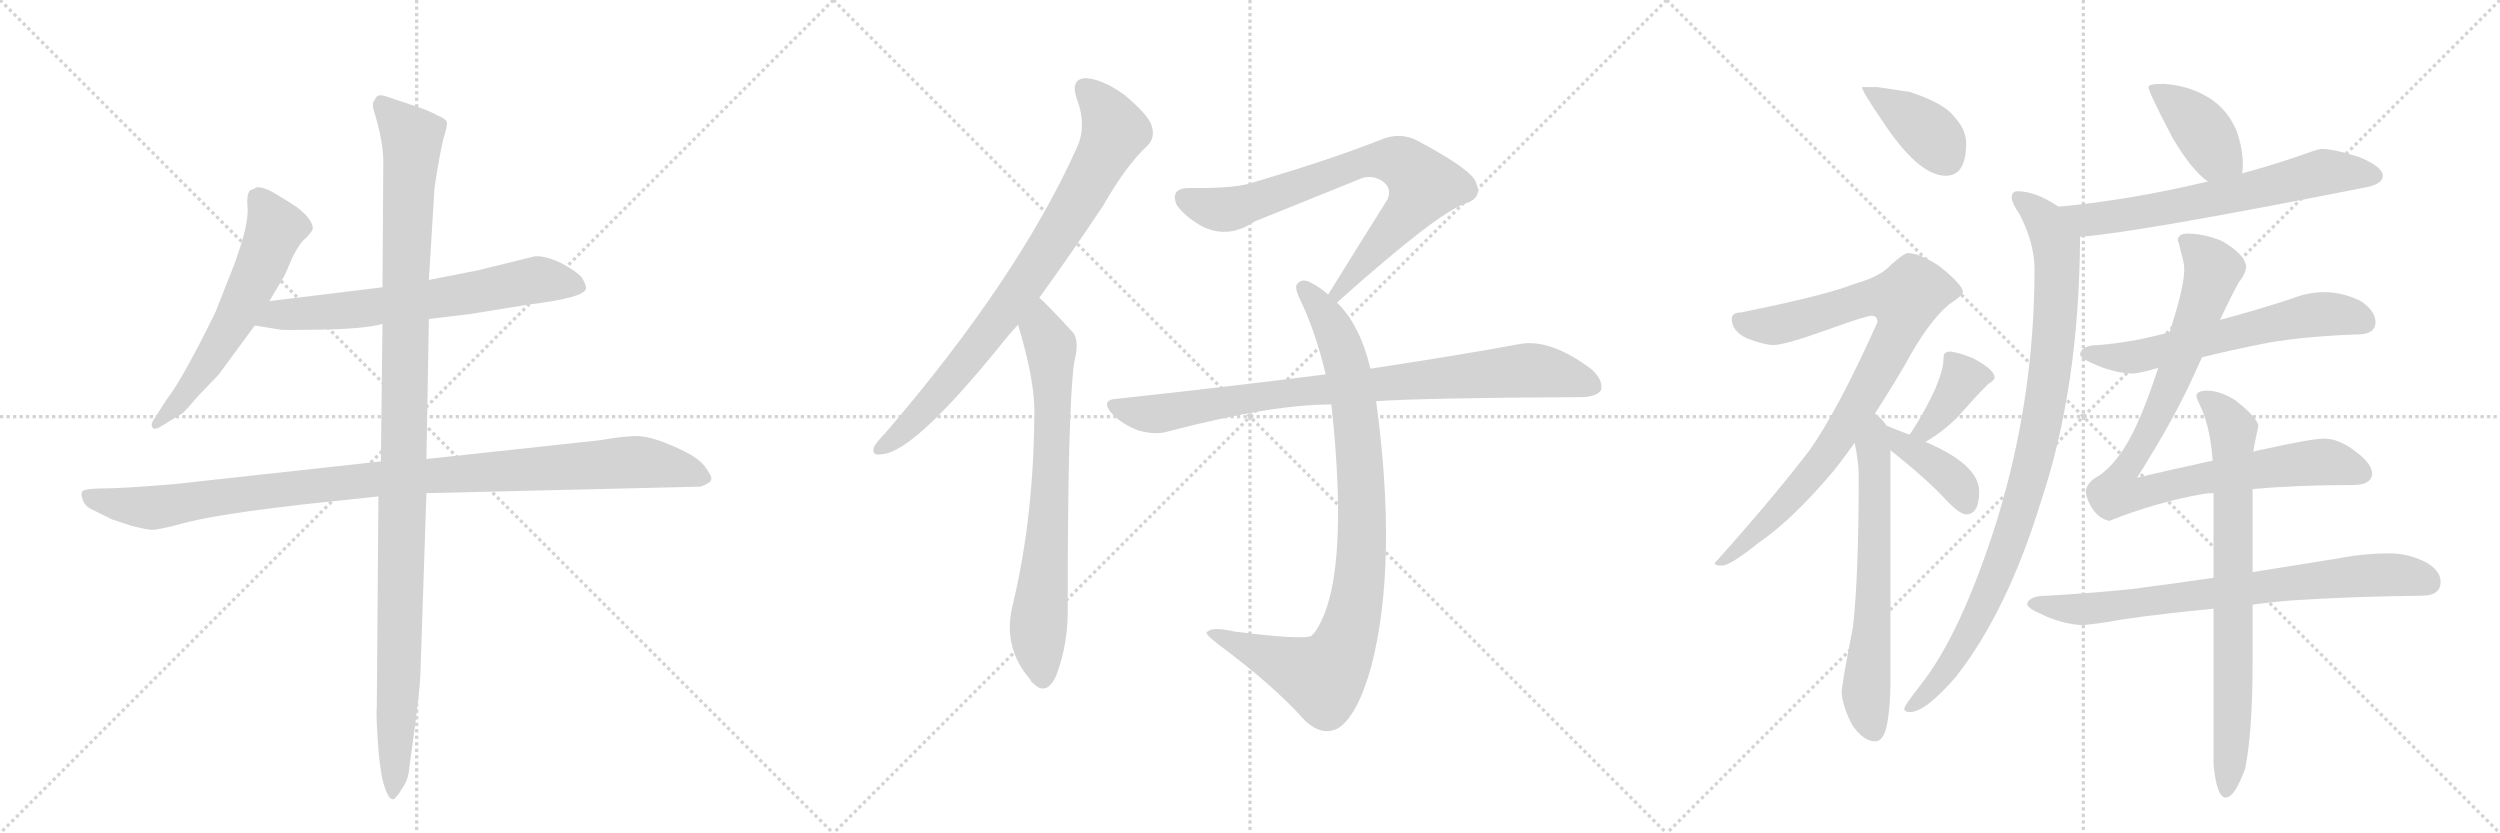 <svg version="1.1" viewBox="0 0 3072 1024" xmlns="http://www.w3.org/2000/svg">
  <g stroke="lightgray" stroke-dasharray="1,1" stroke-width="1" transform="scale(4, 4)">
    <line x1="0" y1="0" x2="256" y2="256"></line>
    <line x1="256" y1="0" x2="0" y2="256"></line>
    <line x1="128" y1="0" x2="128" y2="256"></line>
    <line x1="0" y1="128" x2="256" y2="128"></line>
    <line x1="256" y1="0" x2="512" y2="256"></line>
    <line x1="512" y1="0" x2="256" y2="256"></line>
    <line x1="384" y1="0" x2="384" y2="256"></line>
    <line x1="256" y1="128" x2="512" y2="128"></line>
    <line x1="512" y1="0" x2="768" y2="256"></line>
    <line x1="768" y1="0" x2="512" y2="256"></line>
    <line x1="640" y1="0" x2="640" y2="256"></line>
    <line x1="512" y1="128" x2="768" y2="128"></line>
  </g>
<g transform="scale(1, -1) translate(0, -850)">
   <style type="text/css">
    @keyframes keyframes0 {
      from {
       stroke: black;
       stroke-dashoffset: 584;
       stroke-width: 128;
       }
       66% {
       animation-timing-function: step-end;
       stroke: black;
       stroke-dashoffset: 0;
       stroke-width: 128;
       }
       to {
       stroke: black;
       stroke-width: 1024;
       }
       }
       #make-me-a-hanzi-animation-0 {
         animation: keyframes0 0.725s both;
         animation-delay: 0s;
         animation-timing-function: linear;
       }
    @keyframes keyframes1 {
      from {
       stroke: black;
       stroke-dashoffset: 652;
       stroke-width: 128;
       }
       68% {
       animation-timing-function: step-end;
       stroke: black;
       stroke-dashoffset: 0;
       stroke-width: 128;
       }
       to {
       stroke: black;
       stroke-width: 1024;
       }
       }
       #make-me-a-hanzi-animation-1 {
         animation: keyframes1 0.781s both;
         animation-delay: 0.725s;
         animation-timing-function: linear;
       }
    @keyframes keyframes2 {
      from {
       stroke: black;
       stroke-dashoffset: 1021;
       stroke-width: 128;
       }
       77% {
       animation-timing-function: step-end;
       stroke: black;
       stroke-dashoffset: 0;
       stroke-width: 128;
       }
       to {
       stroke: black;
       stroke-width: 1024;
       }
       }
       #make-me-a-hanzi-animation-2 {
         animation: keyframes2 1.081s both;
         animation-delay: 1.506s;
         animation-timing-function: linear;
       }
    @keyframes keyframes3 {
      from {
       stroke: black;
       stroke-dashoffset: 1116;
       stroke-width: 128;
       }
       78% {
       animation-timing-function: step-end;
       stroke: black;
       stroke-dashoffset: 0;
       stroke-width: 128;
       }
       to {
       stroke: black;
       stroke-width: 1024;
       }
       }
       #make-me-a-hanzi-animation-3 {
         animation: keyframes3 1.158s both;
         animation-delay: 2.587s;
         animation-timing-function: linear;
       }
    @keyframes keyframes4 {
      from {
       stroke: black;
       stroke-dashoffset: 805;
       stroke-width: 128;
       }
       72% {
       animation-timing-function: step-end;
       stroke: black;
       stroke-dashoffset: 0;
       stroke-width: 128;
       }
       to {
       stroke: black;
       stroke-width: 1024;
       }
       }
       #make-me-a-hanzi-animation-4 {
         animation: keyframes4 0.905s both;
         animation-delay: 3.745s;
         animation-timing-function: linear;
       }
    @keyframes keyframes5 {
      from {
       stroke: black;
       stroke-dashoffset: 717;
       stroke-width: 128;
       }
       70% {
       animation-timing-function: step-end;
       stroke: black;
       stroke-dashoffset: 0;
       stroke-width: 128;
       }
       to {
       stroke: black;
       stroke-width: 1024;
       }
       }
       #make-me-a-hanzi-animation-5 {
         animation: keyframes5 0.833s both;
         animation-delay: 4.65s;
         animation-timing-function: linear;
       }
    @keyframes keyframes6 {
      from {
       stroke: black;
       stroke-dashoffset: 753;
       stroke-width: 128;
       }
       71% {
       animation-timing-function: step-end;
       stroke: black;
       stroke-dashoffset: 0;
       stroke-width: 128;
       }
       to {
       stroke: black;
       stroke-width: 1024;
       }
       }
       #make-me-a-hanzi-animation-6 {
         animation: keyframes6 0.863s both;
         animation-delay: 5.484s;
         animation-timing-function: linear;
       }
    @keyframes keyframes7 {
      from {
       stroke: black;
       stroke-dashoffset: 907;
       stroke-width: 128;
       }
       75% {
       animation-timing-function: step-end;
       stroke: black;
       stroke-dashoffset: 0;
       stroke-width: 128;
       }
       to {
       stroke: black;
       stroke-width: 1024;
       }
       }
       #make-me-a-hanzi-animation-7 {
         animation: keyframes7 0.988s both;
         animation-delay: 6.346s;
         animation-timing-function: linear;
       }
    @keyframes keyframes8 {
      from {
       stroke: black;
       stroke-dashoffset: 850;
       stroke-width: 128;
       }
       73% {
       animation-timing-function: step-end;
       stroke: black;
       stroke-dashoffset: 0;
       stroke-width: 128;
       }
       to {
       stroke: black;
       stroke-width: 1024;
       }
       }
       #make-me-a-hanzi-animation-8 {
         animation: keyframes8 0.942s both;
         animation-delay: 7.334s;
         animation-timing-function: linear;
       }
    @keyframes keyframes9 {
      from {
       stroke: black;
       stroke-dashoffset: 388;
       stroke-width: 128;
       }
       56% {
       animation-timing-function: step-end;
       stroke: black;
       stroke-dashoffset: 0;
       stroke-width: 128;
       }
       to {
       stroke: black;
       stroke-width: 1024;
       }
       }
       #make-me-a-hanzi-animation-9 {
         animation: keyframes9 0.566s both;
         animation-delay: 8.276s;
         animation-timing-function: linear;
       }
    @keyframes keyframes10 {
      from {
       stroke: black;
       stroke-dashoffset: 862;
       stroke-width: 128;
       }
       74% {
       animation-timing-function: step-end;
       stroke: black;
       stroke-dashoffset: 0;
       stroke-width: 128;
       }
       to {
       stroke: black;
       stroke-width: 1024;
       }
       }
       #make-me-a-hanzi-animation-10 {
         animation: keyframes10 0.951s both;
         animation-delay: 8.842s;
         animation-timing-function: linear;
       }
    @keyframes keyframes11 {
      from {
       stroke: black;
       stroke-dashoffset: 638;
       stroke-width: 128;
       }
       67% {
       animation-timing-function: step-end;
       stroke: black;
       stroke-dashoffset: 0;
       stroke-width: 128;
       }
       to {
       stroke: black;
       stroke-width: 1024;
       }
       }
       #make-me-a-hanzi-animation-11 {
         animation: keyframes11 0.769s both;
         animation-delay: 9.793s;
         animation-timing-function: linear;
       }
    @keyframes keyframes12 {
      from {
       stroke: black;
       stroke-dashoffset: 373;
       stroke-width: 128;
       }
       55% {
       animation-timing-function: step-end;
       stroke: black;
       stroke-dashoffset: 0;
       stroke-width: 128;
       }
       to {
       stroke: black;
       stroke-width: 1024;
       }
       }
       #make-me-a-hanzi-animation-12 {
         animation: keyframes12 0.554s both;
         animation-delay: 10.563s;
         animation-timing-function: linear;
       }
    @keyframes keyframes13 {
      from {
       stroke: black;
       stroke-dashoffset: 386;
       stroke-width: 128;
       }
       56% {
       animation-timing-function: step-end;
       stroke: black;
       stroke-dashoffset: 0;
       stroke-width: 128;
       }
       to {
       stroke: black;
       stroke-width: 1024;
       }
       }
       #make-me-a-hanzi-animation-13 {
         animation: keyframes13 0.564s both;
         animation-delay: 11.116s;
         animation-timing-function: linear;
       }
    @keyframes keyframes14 {
      from {
       stroke: black;
       stroke-dashoffset: 400;
       stroke-width: 128;
       }
       57% {
       animation-timing-function: step-end;
       stroke: black;
       stroke-dashoffset: 0;
       stroke-width: 128;
       }
       to {
       stroke: black;
       stroke-width: 1024;
       }
       }
       #make-me-a-hanzi-animation-14 {
         animation: keyframes14 0.576s both;
         animation-delay: 11.68s;
         animation-timing-function: linear;
       }
    @keyframes keyframes15 {
      from {
       stroke: black;
       stroke-dashoffset: 646;
       stroke-width: 128;
       }
       68% {
       animation-timing-function: step-end;
       stroke: black;
       stroke-dashoffset: 0;
       stroke-width: 128;
       }
       to {
       stroke: black;
       stroke-width: 1024;
       }
       }
       #make-me-a-hanzi-animation-15 {
         animation: keyframes15 0.776s both;
         animation-delay: 12.256s;
         animation-timing-function: linear;
       }
    @keyframes keyframes16 {
      from {
       stroke: black;
       stroke-dashoffset: 943;
       stroke-width: 128;
       }
       75% {
       animation-timing-function: step-end;
       stroke: black;
       stroke-dashoffset: 0;
       stroke-width: 128;
       }
       to {
       stroke: black;
       stroke-width: 1024;
       }
       }
       #make-me-a-hanzi-animation-16 {
         animation: keyframes16 1.017s both;
         animation-delay: 13.032s;
         animation-timing-function: linear;
       }
    @keyframes keyframes17 {
      from {
       stroke: black;
       stroke-dashoffset: 602;
       stroke-width: 128;
       }
       66% {
       animation-timing-function: step-end;
       stroke: black;
       stroke-dashoffset: 0;
       stroke-width: 128;
       }
       to {
       stroke: black;
       stroke-width: 1024;
       }
       }
       #make-me-a-hanzi-animation-17 {
         animation: keyframes17 0.74s both;
         animation-delay: 14.049s;
         animation-timing-function: linear;
       }
    @keyframes keyframes18 {
      from {
       stroke: black;
       stroke-dashoffset: 904;
       stroke-width: 128;
       }
       75% {
       animation-timing-function: step-end;
       stroke: black;
       stroke-dashoffset: 0;
       stroke-width: 128;
       }
       to {
       stroke: black;
       stroke-width: 1024;
       }
       }
       #make-me-a-hanzi-animation-18 {
         animation: keyframes18 0.986s both;
         animation-delay: 14.789s;
         animation-timing-function: linear;
       }
    @keyframes keyframes19 {
      from {
       stroke: black;
       stroke-dashoffset: 743;
       stroke-width: 128;
       }
       71% {
       animation-timing-function: step-end;
       stroke: black;
       stroke-dashoffset: 0;
       stroke-width: 128;
       }
       to {
       stroke: black;
       stroke-width: 1024;
       }
       }
       #make-me-a-hanzi-animation-19 {
         animation: keyframes19 0.855s both;
         animation-delay: 15.775s;
         animation-timing-function: linear;
       }
    @keyframes keyframes20 {
      from {
       stroke: black;
       stroke-dashoffset: 756;
       stroke-width: 128;
       }
       71% {
       animation-timing-function: step-end;
       stroke: black;
       stroke-dashoffset: 0;
       stroke-width: 128;
       }
       to {
       stroke: black;
       stroke-width: 1024;
       }
       }
       #make-me-a-hanzi-animation-20 {
         animation: keyframes20 0.865s both;
         animation-delay: 16.629s;
         animation-timing-function: linear;
       }
</style>
<path d="M 331 480 L 350 512 L 359 533 Q 366 547 372 554 Q 379 560 383 566 Q 387 571 379 582 Q 371 592 358 600 L 335 614 Q 324 620 316 620 Q 308 616 307 616 Q 303 611 304 597 Q 306 583 297 552 L 289 528 L 265 467 Q 225 385 204 358 L 190 336 Q 184 328 188 324 Q 191 321 201 328 L 224 342 Q 227 344 244 364 L 269 390 L 313 450 L 331 480 Z" fill="lightgray"></path> 
<path d="M 527 458 L 577 464 L 651 476 Q 717 484 720 495 Q 721 499 715 509 Q 708 517 689 527 Q 670 536 657 535 L 588 518 L 527 506 L 470 497 L 331 480 C 301 476 283 455 313 450 L 344 445 Q 346 444 397 445 Q 449 446 470 452 L 527 458 Z" fill="lightgray"></path> 
<path d="M 158 251 L 136 250 Q 103 250 101 246 Q 99 242 102 235 Q 105 227 115 223 L 137 212 L 161 204 Q 181 199 186 199 Q 192 198 233 209 Q 275 219 371 230 L 465 240 L 524 244 L 861 252 Q 874 257 874 261 Q 875 265 866 277 Q 857 289 829 301 Q 802 313 786 314 Q 771 315 737 309 L 524 286 L 468 283 L 213 255 Q 175 252 158 251 Z" fill="lightgray"></path> 
<path d="M 465 240 L 463 -20 Q 462 -23 464 -57 Q 466 -92 471 -112 Q 477 -132 482 -132 Q 484 -133 487 -129 Q 490 -126 496 -116 Q 502 -107 503 -93 L 511 -34 Q 517 12 517 34 L 524 244 L 524 286 L 527 458 L 527 506 L 534 620 Q 541 665 545 680 Q 550 695 549 700 Q 548 704 538 708 Q 527 714 515 718 L 473 732 Q 463 735 461 728 Q 456 723 460 712 Q 471 676 471 651 L 470 497 L 470 452 L 468 283 L 465 240 Z" fill="lightgray"></path> 
<path d="M 1277 484 Q 1314 535 1356 598 Q 1384 647 1410 671 Q 1420 681 1415 696 Q 1411 709 1381 734 Q 1354 753 1334 754 Q 1315 753 1323 729 Q 1336 695 1323 668 Q 1251 508 1088 318 Q 1078 308 1074 301 Q 1070 289 1085 292 Q 1124 296 1228 424 Q 1238 437 1251 451 L 1277 484 Z" fill="lightgray"></path> 
<path d="M 1251 451 Q 1270 388 1271 349 Q 1271 216 1244 105 Q 1232 54 1266 15 Q 1267 12 1270 10 Q 1286 -6 1298 20 Q 1313 60 1312 105 Q 1312 349 1320 405 Q 1327 432 1318 442 Q 1282 481 1277 484 C 1255 504 1243 480 1251 451 Z" fill="lightgray"></path> 
<path d="M 1643 478 Q 1644 479 1646 481 Q 1767 589 1801 600 Q 1822 607 1814 625 Q 1810 641 1740 678 Q 1719 688 1696 678 Q 1635 654 1544 627 Q 1520 618 1462 619 Q 1437 619 1446 598 Q 1455 585 1475 573 Q 1508 555 1542 578 Q 1564 587 1671 630 Q 1684 636 1698 628 Q 1711 619 1705 605 Q 1671 551 1632 488 C 1616 462 1621 458 1643 478 Z" fill="lightgray"></path> 
<path d="M 1684 397 Q 1671 451 1643 478 L 1632 488 Q 1622 497 1612 502 Q 1600 509 1594 501 Q 1590 497 1598 481 Q 1617 441 1629 390 L 1636 353 Q 1660 131 1614 71 Q 1613 71 1612 69 Q 1603 63 1517 74 Q 1490 80 1484 74 Q 1478 73 1496 59 Q 1565 8 1604 -36 Q 1625 -55 1644 -45 Q 1668 -30 1685 31 Q 1718 158 1691 357 L 1684 397 Z" fill="lightgray"></path> 
<path d="M 1691 357 Q 1748 361 1942 362 Q 1961 362 1967 370 Q 1971 382 1956 396 Q 1904 435 1866 427 Q 1796 414 1684 397 L 1629 390 Q 1511 375 1373 360 Q 1351 359 1367 341 Q 1380 328 1399 321 Q 1420 315 1436 320 Q 1562 353 1636 353 L 1691 357 Z" fill="lightgray"></path> 
<path d="M 2307 743 L 2288 743 Q 2288 738 2312 703 Q 2357 634 2391 634 Q 2416 634 2416 674 Q 2416 691 2401 707 Q 2389 723 2347 737 L 2307 743 Z" fill="lightgray"></path> 
<path d="M 2344 539 Q 2340 539 2324 525 Q 2311 510 2278 501 Q 2247 488 2139 466 Q 2128 466 2128 458 Q 2128 443 2147 434 Q 2169 426 2179 426 Q 2193 426 2246 445 Q 2293 462 2300 462 Q 2307 462 2307 454 Q 2258 345 2223 296 Q 2177 236 2107 158 Q 2107 155 2116 155 Q 2126 155 2161 183 Q 2202 211 2252 270 Q 2265 286 2279 306 L 2304 342 Q 2321 368 2341 402 Q 2369 454 2395 476 Q 2412 487 2412 491 Q 2412 500 2383 523 Q 2359 539 2344 539 Z" fill="lightgray"></path> 
<path d="M 2279 306 Q 2284 282 2284 265 Q 2284 144 2277 80 Q 2263 9 2263 -2 Q 2265 -20 2276 -41 Q 2290 -61 2304 -61 Q 2315 -61 2319 -39 Q 2323 -16 2323 11 L 2323 297 L 2318 327 Q 2314 334 2304 342 C 2282 362 2273 335 2279 306 Z" fill="lightgray"></path> 
<path d="M 2366 307 Q 2387 319 2406 338 Q 2427 362 2443 378 Q 2451 383 2451 386 Q 2451 396 2424 410 Q 2404 418 2395 418 Q 2392 418 2389 415 Q 2388 411 2388 407 Q 2388 396 2378 372 Q 2364 342 2348 318 L 2346 316 C 2327 293 2340 292 2366 307 Z" fill="lightgray"></path> 
<path d="M 2323 297 L 2324 296 Q 2369 260 2391 236 Q 2408 218 2416 218 Q 2432 218 2432 246 Q 2432 279 2366 307 L 2346 316 Q 2330 322 2318 327 C 2290 338 2300 316 2323 297 Z" fill="lightgray"></path> 
<path d="M 2659 747 Q 2640 747 2640 743 Q 2640 737 2670 680 Q 2693 641 2713 627 C 2737 609 2751 607 2755 637 Q 2756 641 2756 647 Q 2756 668 2748 690 Q 2735 720 2707 734 Q 2686 745 2659 747 Z" fill="lightgray"></path> 
<path d="M 2713 627 Q 2617 604 2529 596 C 2499 593 2526 556 2556 559 Q 2625 564 2903 619 Q 2928 623 2928 634 Q 2928 645 2899 657 Q 2868 667 2852 667 Q 2849 667 2815 655 Q 2785 645 2755 637 L 2713 627 Z" fill="lightgray"></path> 
<path d="M 2529 596 Q 2529 597 2528 597 Q 2501 615 2479 615 Q 2472 615 2472 607 Q 2472 601 2482 586 Q 2500 551 2500 519 Q 2500 361 2454 211 Q 2410 71 2359 7 Q 2340 -17 2340 -21 Q 2340 -25 2347 -25 Q 2366 -25 2404 19 Q 2467 100 2508 234 Q 2555 374 2556 559 C 2556 580 2555 581 2529 596 Z" fill="lightgray"></path> 
<path d="M 2856 491 Q 2836 491 2816 483 Q 2770 468 2728 457 L 2666 442 Q 2657 439 2647 437 Q 2615 429 2579 426 Q 2557 426 2556 414 Q 2557 410 2570 404 Q 2596 392 2619 391 Q 2629 391 2652 398 L 2706 411 Q 2742 420 2788 429 Q 2836 437 2896 439 Q 2919 439 2919 454 Q 2919 468 2901 480 Q 2879 491 2856 491 Z" fill="lightgray"></path> 
<path d="M 2728 457 Q 2742 487 2751 503 Q 2760 514 2760 523 Q 2758 538 2730 554 Q 2708 563 2688 563 Q 2676 563 2676 554 Q 2677 554 2680 540 Q 2684 527 2684 519 Q 2684 497 2666 442 L 2652 398 Q 2630 330 2610 299 Q 2592 272 2575 263 Q 2564 256 2563 246 Q 2564 236 2571 225 Q 2580 212 2592 210 Q 2650 233 2707 243 Q 2713 244 2720 244 L 2768 249 Q 2823 254 2892 254 Q 2913 254 2915 267 Q 2915 280 2896 294 Q 2875 311 2856 311 Q 2840 311 2782 298 Q 2776 297 2769 295 L 2719 284 Q 2664 272 2626 263 Q 2673 337 2699 396 Q 2702 403 2706 411 L 2728 457 Z" fill="lightgray"></path> 
<path d="M 2720 140 Q 2665 132 2618 126 Q 2569 121 2516 118 Q 2492 118 2491 107 Q 2493 102 2507 96 Q 2531 84 2556 82 Q 2571 82 2609 89 Q 2657 96 2720 102 L 2768 107 Q 2789 110 2813 112 Q 2887 117 2976 118 Q 2999 118 2999 135 Q 2999 149 2981 159 Q 2960 170 2936 170 Q 2905 170 2874 164 Q 2819 155 2768 147 L 2720 140 Z" fill="lightgray"></path> 
<path d="M 2720 244 L 2720 140 L 2720 102 L 2720 -90 Q 2724 -130 2735 -130 Q 2746 -130 2759 -94 Q 2768 -48 2768 36 L 2768 107 L 2768 147 L 2768 249 L 2769 295 Q 2770 304 2775 326 Q 2775 336 2747 358 Q 2728 370 2712 370 Q 2699 370 2699 363 Q 2699 361 2706 346 Q 2716 322 2719 284 L 2720 244 Z" fill="lightgray"></path> 
      <clipPath id="make-me-a-hanzi-clip-0">
      <path d="M 331 480 L 350 512 L 359 533 Q 366 547 372 554 Q 379 560 383 566 Q 387 571 379 582 Q 371 592 358 600 L 335 614 Q 324 620 316 620 Q 308 616 307 616 Q 303 611 304 597 Q 306 583 297 552 L 289 528 L 265 467 Q 225 385 204 358 L 190 336 Q 184 328 188 324 Q 191 321 201 328 L 224 342 Q 227 344 244 364 L 269 390 L 313 450 L 331 480 Z" fill="lightgray"></path>
      </clipPath>
      <path clip-path="url(#make-me-a-hanzi-clip-0)" d="M 316 609 L 338 569 L 320 523 L 266 420 L 228 364 L 194 329 " fill="none" id="make-me-a-hanzi-animation-0" stroke-dasharray="456 912" stroke-linecap="round"></path>

      <clipPath id="make-me-a-hanzi-clip-1">
      <path d="M 527 458 L 577 464 L 651 476 Q 717 484 720 495 Q 721 499 715 509 Q 708 517 689 527 Q 670 536 657 535 L 588 518 L 527 506 L 470 497 L 331 480 C 301 476 283 455 313 450 L 344 445 Q 346 444 397 445 Q 449 446 470 452 L 527 458 Z" fill="lightgray"></path>
      </clipPath>
      <path clip-path="url(#make-me-a-hanzi-clip-1)" d="M 321 452 L 343 464 L 489 476 L 665 506 L 711 500 " fill="none" id="make-me-a-hanzi-animation-1" stroke-dasharray="524 1048" stroke-linecap="round"></path>

      <clipPath id="make-me-a-hanzi-clip-2">
      <path d="M 158 251 L 136 250 Q 103 250 101 246 Q 99 242 102 235 Q 105 227 115 223 L 137 212 L 161 204 Q 181 199 186 199 Q 192 198 233 209 Q 275 219 371 230 L 465 240 L 524 244 L 861 252 Q 874 257 874 261 Q 875 265 866 277 Q 857 289 829 301 Q 802 313 786 314 Q 771 315 737 309 L 524 286 L 468 283 L 213 255 Q 175 252 158 251 Z" fill="lightgray"></path>
      </clipPath>
      <path clip-path="url(#make-me-a-hanzi-clip-2)" d="M 106 241 L 185 226 L 463 262 L 774 282 L 827 276 L 864 262 " fill="none" id="make-me-a-hanzi-animation-2" stroke-dasharray="893 1786" stroke-linecap="round"></path>

      <clipPath id="make-me-a-hanzi-clip-3">
      <path d="M 465 240 L 463 -20 Q 462 -23 464 -57 Q 466 -92 471 -112 Q 477 -132 482 -132 Q 484 -133 487 -129 Q 490 -126 496 -116 Q 502 -107 503 -93 L 511 -34 Q 517 12 517 34 L 524 244 L 524 286 L 527 458 L 527 506 L 534 620 Q 541 665 545 680 Q 550 695 549 700 Q 548 704 538 708 Q 527 714 515 718 L 473 732 Q 463 735 461 728 Q 456 723 460 712 Q 471 676 471 651 L 470 497 L 470 452 L 468 283 L 465 240 Z" fill="lightgray"></path>
      </clipPath>
      <path clip-path="url(#make-me-a-hanzi-clip-3)" d="M 470 720 L 506 677 L 482 -127 " fill="none" id="make-me-a-hanzi-animation-3" stroke-dasharray="988 1976" stroke-linecap="round"></path>

      <clipPath id="make-me-a-hanzi-clip-4">
      <path d="M 1277 484 Q 1314 535 1356 598 Q 1384 647 1410 671 Q 1420 681 1415 696 Q 1411 709 1381 734 Q 1354 753 1334 754 Q 1315 753 1323 729 Q 1336 695 1323 668 Q 1251 508 1088 318 Q 1078 308 1074 301 Q 1070 289 1085 292 Q 1124 296 1228 424 Q 1238 437 1251 451 L 1277 484 Z" fill="lightgray"></path>
      </clipPath>
      <path clip-path="url(#make-me-a-hanzi-clip-4)" d="M 1334 739 L 1351 724 L 1370 689 L 1319 593 L 1205 427 L 1140 350 L 1083 301 " fill="none" id="make-me-a-hanzi-animation-4" stroke-dasharray="677 1354" stroke-linecap="round"></path>

      <clipPath id="make-me-a-hanzi-clip-5">
      <path d="M 1251 451 Q 1270 388 1271 349 Q 1271 216 1244 105 Q 1232 54 1266 15 Q 1267 12 1270 10 Q 1286 -6 1298 20 Q 1313 60 1312 105 Q 1312 349 1320 405 Q 1327 432 1318 442 Q 1282 481 1277 484 C 1255 504 1243 480 1251 451 Z" fill="lightgray"></path>
      </clipPath>
      <path clip-path="url(#make-me-a-hanzi-clip-5)" d="M 1275 477 L 1280 445 L 1291 425 L 1294 346 L 1276 80 L 1282 20 " fill="none" id="make-me-a-hanzi-animation-5" stroke-dasharray="589 1178" stroke-linecap="round"></path>

      <clipPath id="make-me-a-hanzi-clip-6">
      <path d="M 1643 478 Q 1644 479 1646 481 Q 1767 589 1801 600 Q 1822 607 1814 625 Q 1810 641 1740 678 Q 1719 688 1696 678 Q 1635 654 1544 627 Q 1520 618 1462 619 Q 1437 619 1446 598 Q 1455 585 1475 573 Q 1508 555 1542 578 Q 1564 587 1671 630 Q 1684 636 1698 628 Q 1711 619 1705 605 Q 1671 551 1632 488 C 1616 462 1621 458 1643 478 Z" fill="lightgray"></path>
      </clipPath>
      <path clip-path="url(#make-me-a-hanzi-clip-6)" d="M 1457 606 L 1481 596 L 1514 593 L 1686 653 L 1711 654 L 1734 642 L 1750 623 L 1745 612 L 1653 504 L 1651 493 L 1639 485 " fill="none" id="make-me-a-hanzi-animation-6" stroke-dasharray="625 1250" stroke-linecap="round"></path>

      <clipPath id="make-me-a-hanzi-clip-7">
      <path d="M 1684 397 Q 1671 451 1643 478 L 1632 488 Q 1622 497 1612 502 Q 1600 509 1594 501 Q 1590 497 1598 481 Q 1617 441 1629 390 L 1636 353 Q 1660 131 1614 71 Q 1613 71 1612 69 Q 1603 63 1517 74 Q 1490 80 1484 74 Q 1478 73 1496 59 Q 1565 8 1604 -36 Q 1625 -55 1644 -45 Q 1668 -30 1685 31 Q 1718 158 1691 357 L 1684 397 Z" fill="lightgray"></path>
      </clipPath>
      <path clip-path="url(#make-me-a-hanzi-clip-7)" d="M 1602 496 L 1625 469 L 1647 427 L 1663 359 L 1674 192 L 1660 81 L 1640 34 L 1624 18 L 1489 72 " fill="none" id="make-me-a-hanzi-animation-7" stroke-dasharray="779 1558" stroke-linecap="round"></path>

      <clipPath id="make-me-a-hanzi-clip-8">
      <path d="M 1691 357 Q 1748 361 1942 362 Q 1961 362 1967 370 Q 1971 382 1956 396 Q 1904 435 1866 427 Q 1796 414 1684 397 L 1629 390 Q 1511 375 1373 360 Q 1351 359 1367 341 Q 1380 328 1399 321 Q 1420 315 1436 320 Q 1562 353 1636 353 L 1691 357 Z" fill="lightgray"></path>
      </clipPath>
      <path clip-path="url(#make-me-a-hanzi-clip-8)" d="M 1370 351 L 1410 341 L 1440 343 L 1567 366 L 1876 395 L 1918 390 L 1957 376 " fill="none" id="make-me-a-hanzi-animation-8" stroke-dasharray="722 1444" stroke-linecap="round"></path>

      <clipPath id="make-me-a-hanzi-clip-9">
      <path d="M 2307 743 L 2288 743 Q 2288 738 2312 703 Q 2357 634 2391 634 Q 2416 634 2416 674 Q 2416 691 2401 707 Q 2389 723 2347 737 L 2307 743 Z" fill="lightgray"></path>
      </clipPath>
      <path clip-path="url(#make-me-a-hanzi-clip-9)" d="M 2293 741 L 2368 689 L 2392 656 " fill="none" id="make-me-a-hanzi-animation-9" stroke-dasharray="260 520" stroke-linecap="round"></path>

      <clipPath id="make-me-a-hanzi-clip-10">
      <path d="M 2344 539 Q 2340 539 2324 525 Q 2311 510 2278 501 Q 2247 488 2139 466 Q 2128 466 2128 458 Q 2128 443 2147 434 Q 2169 426 2179 426 Q 2193 426 2246 445 Q 2293 462 2300 462 Q 2307 462 2307 454 Q 2258 345 2223 296 Q 2177 236 2107 158 Q 2107 155 2116 155 Q 2126 155 2161 183 Q 2202 211 2252 270 Q 2265 286 2279 306 L 2304 342 Q 2321 368 2341 402 Q 2369 454 2395 476 Q 2412 487 2412 491 Q 2412 500 2383 523 Q 2359 539 2344 539 Z" fill="lightgray"></path>
      </clipPath>
      <path clip-path="url(#make-me-a-hanzi-clip-10)" d="M 2139 454 L 2186 451 L 2293 483 L 2341 482 L 2332 440 L 2249 298 L 2147 184 L 2114 163 " fill="none" id="make-me-a-hanzi-animation-10" stroke-dasharray="734 1468" stroke-linecap="round"></path>

      <clipPath id="make-me-a-hanzi-clip-11">
      <path d="M 2279 306 Q 2284 282 2284 265 Q 2284 144 2277 80 Q 2263 9 2263 -2 Q 2265 -20 2276 -41 Q 2290 -61 2304 -61 Q 2315 -61 2319 -39 Q 2323 -16 2323 11 L 2323 297 L 2318 327 Q 2314 334 2304 342 C 2282 362 2273 335 2279 306 Z" fill="lightgray"></path>
      </clipPath>
      <path clip-path="url(#make-me-a-hanzi-clip-11)" d="M 2304 333 L 2303 130 L 2293 4 L 2302 -48 " fill="none" id="make-me-a-hanzi-animation-11" stroke-dasharray="510 1020" stroke-linecap="round"></path>

      <clipPath id="make-me-a-hanzi-clip-12">
      <path d="M 2366 307 Q 2387 319 2406 338 Q 2427 362 2443 378 Q 2451 383 2451 386 Q 2451 396 2424 410 Q 2404 418 2395 418 Q 2392 418 2389 415 Q 2388 411 2388 407 Q 2388 396 2378 372 Q 2364 342 2348 318 L 2346 316 C 2327 293 2340 292 2366 307 Z" fill="lightgray"></path>
      </clipPath>
      <path clip-path="url(#make-me-a-hanzi-clip-12)" d="M 2442 387 L 2411 383 L 2381 338 L 2365 321 L 2357 321 " fill="none" id="make-me-a-hanzi-animation-12" stroke-dasharray="245 490" stroke-linecap="round"></path>

      <clipPath id="make-me-a-hanzi-clip-13">
      <path d="M 2323 297 L 2324 296 Q 2369 260 2391 236 Q 2408 218 2416 218 Q 2432 218 2432 246 Q 2432 279 2366 307 L 2346 316 Q 2330 322 2318 327 C 2290 338 2300 316 2323 297 Z" fill="lightgray"></path>
      </clipPath>
      <path clip-path="url(#make-me-a-hanzi-clip-13)" d="M 2323 320 L 2340 301 L 2395 265 L 2416 232 " fill="none" id="make-me-a-hanzi-animation-13" stroke-dasharray="258 516" stroke-linecap="round"></path>

      <clipPath id="make-me-a-hanzi-clip-14">
      <path d="M 2659 747 Q 2640 747 2640 743 Q 2640 737 2670 680 Q 2693 641 2713 627 C 2737 609 2751 607 2755 637 Q 2756 641 2756 647 Q 2756 668 2748 690 Q 2735 720 2707 734 Q 2686 745 2659 747 Z" fill="lightgray"></path>
      </clipPath>
      <path clip-path="url(#make-me-a-hanzi-clip-14)" d="M 2644 742 L 2682 716 L 2723 662 L 2746 643 " fill="none" id="make-me-a-hanzi-animation-14" stroke-dasharray="272 544" stroke-linecap="round"></path>

      <clipPath id="make-me-a-hanzi-clip-15">
      <path d="M 2713 627 Q 2617 604 2529 596 C 2499 593 2526 556 2556 559 Q 2625 564 2903 619 Q 2928 623 2928 634 Q 2928 645 2899 657 Q 2868 667 2852 667 Q 2849 667 2815 655 Q 2785 645 2755 637 L 2713 627 Z" fill="lightgray"></path>
      </clipPath>
      <path clip-path="url(#make-me-a-hanzi-clip-15)" d="M 2537 592 L 2565 580 L 2579 581 L 2759 613 L 2855 638 L 2918 634 " fill="none" id="make-me-a-hanzi-animation-15" stroke-dasharray="518 1036" stroke-linecap="round"></path>

      <clipPath id="make-me-a-hanzi-clip-16">
      <path d="M 2529 596 Q 2529 597 2528 597 Q 2501 615 2479 615 Q 2472 615 2472 607 Q 2472 601 2482 586 Q 2500 551 2500 519 Q 2500 361 2454 211 Q 2410 71 2359 7 Q 2340 -17 2340 -21 Q 2340 -25 2347 -25 Q 2366 -25 2404 19 Q 2467 100 2508 234 Q 2555 374 2556 559 C 2556 580 2555 581 2529 596 Z" fill="lightgray"></path>
      </clipPath>
      <path clip-path="url(#make-me-a-hanzi-clip-16)" d="M 2482 605 L 2511 579 L 2527 549 L 2524 435 L 2503 302 L 2468 182 L 2438 108 L 2388 19 L 2345 -20 " fill="none" id="make-me-a-hanzi-animation-16" stroke-dasharray="815 1630" stroke-linecap="round"></path>

      <clipPath id="make-me-a-hanzi-clip-17">
      <path d="M 2856 491 Q 2836 491 2816 483 Q 2770 468 2728 457 L 2666 442 Q 2657 439 2647 437 Q 2615 429 2579 426 Q 2557 426 2556 414 Q 2557 410 2570 404 Q 2596 392 2619 391 Q 2629 391 2652 398 L 2706 411 Q 2742 420 2788 429 Q 2836 437 2896 439 Q 2919 439 2919 454 Q 2919 468 2901 480 Q 2879 491 2856 491 Z" fill="lightgray"></path>
      </clipPath>
      <path clip-path="url(#make-me-a-hanzi-clip-17)" d="M 2563 416 L 2629 412 L 2841 463 L 2873 464 L 2902 456 " fill="none" id="make-me-a-hanzi-animation-17" stroke-dasharray="474 948" stroke-linecap="round"></path>

      <clipPath id="make-me-a-hanzi-clip-18">
      <path d="M 2728 457 Q 2742 487 2751 503 Q 2760 514 2760 523 Q 2758 538 2730 554 Q 2708 563 2688 563 Q 2676 563 2676 554 Q 2677 554 2680 540 Q 2684 527 2684 519 Q 2684 497 2666 442 L 2652 398 Q 2630 330 2610 299 Q 2592 272 2575 263 Q 2564 256 2563 246 Q 2564 236 2571 225 Q 2580 212 2592 210 Q 2650 233 2707 243 Q 2713 244 2720 244 L 2768 249 Q 2823 254 2892 254 Q 2913 254 2915 267 Q 2915 280 2896 294 Q 2875 311 2856 311 Q 2840 311 2782 298 Q 2776 297 2769 295 L 2719 284 Q 2664 272 2626 263 Q 2673 337 2699 396 Q 2702 403 2706 411 L 2728 457 Z" fill="lightgray"></path>
      </clipPath>
      <path clip-path="url(#make-me-a-hanzi-clip-18)" d="M 2688 550 L 2720 519 L 2667 375 L 2609 270 L 2604 244 L 2622 242 L 2714 264 L 2834 281 L 2876 279 L 2902 269 " fill="none" id="make-me-a-hanzi-animation-18" stroke-dasharray="776 1552" stroke-linecap="round"></path>

      <clipPath id="make-me-a-hanzi-clip-19">
      <path d="M 2720 140 Q 2665 132 2618 126 Q 2569 121 2516 118 Q 2492 118 2491 107 Q 2493 102 2507 96 Q 2531 84 2556 82 Q 2571 82 2609 89 Q 2657 96 2720 102 L 2768 107 Q 2789 110 2813 112 Q 2887 117 2976 118 Q 2999 118 2999 135 Q 2999 149 2981 159 Q 2960 170 2936 170 Q 2905 170 2874 164 Q 2819 155 2768 147 L 2720 140 Z" fill="lightgray"></path>
      </clipPath>
      <path clip-path="url(#make-me-a-hanzi-clip-19)" d="M 2498 108 L 2560 101 L 2900 143 L 2942 144 L 2981 136 " fill="none" id="make-me-a-hanzi-animation-19" stroke-dasharray="615 1230" stroke-linecap="round"></path>

      <clipPath id="make-me-a-hanzi-clip-20">
      <path d="M 2720 244 L 2720 140 L 2720 102 L 2720 -90 Q 2724 -130 2735 -130 Q 2746 -130 2759 -94 Q 2768 -48 2768 36 L 2768 107 L 2768 147 L 2768 249 L 2769 295 Q 2770 304 2775 326 Q 2775 336 2747 358 Q 2728 370 2712 370 Q 2699 370 2699 363 Q 2699 361 2706 346 Q 2716 322 2719 284 L 2720 244 Z" fill="lightgray"></path>
      </clipPath>
      <path clip-path="url(#make-me-a-hanzi-clip-20)" d="M 2707 363 L 2731 343 L 2744 321 L 2745 27 L 2736 -122 " fill="none" id="make-me-a-hanzi-animation-20" stroke-dasharray="628 1256" stroke-linecap="round"></path>

</g>
</svg>
